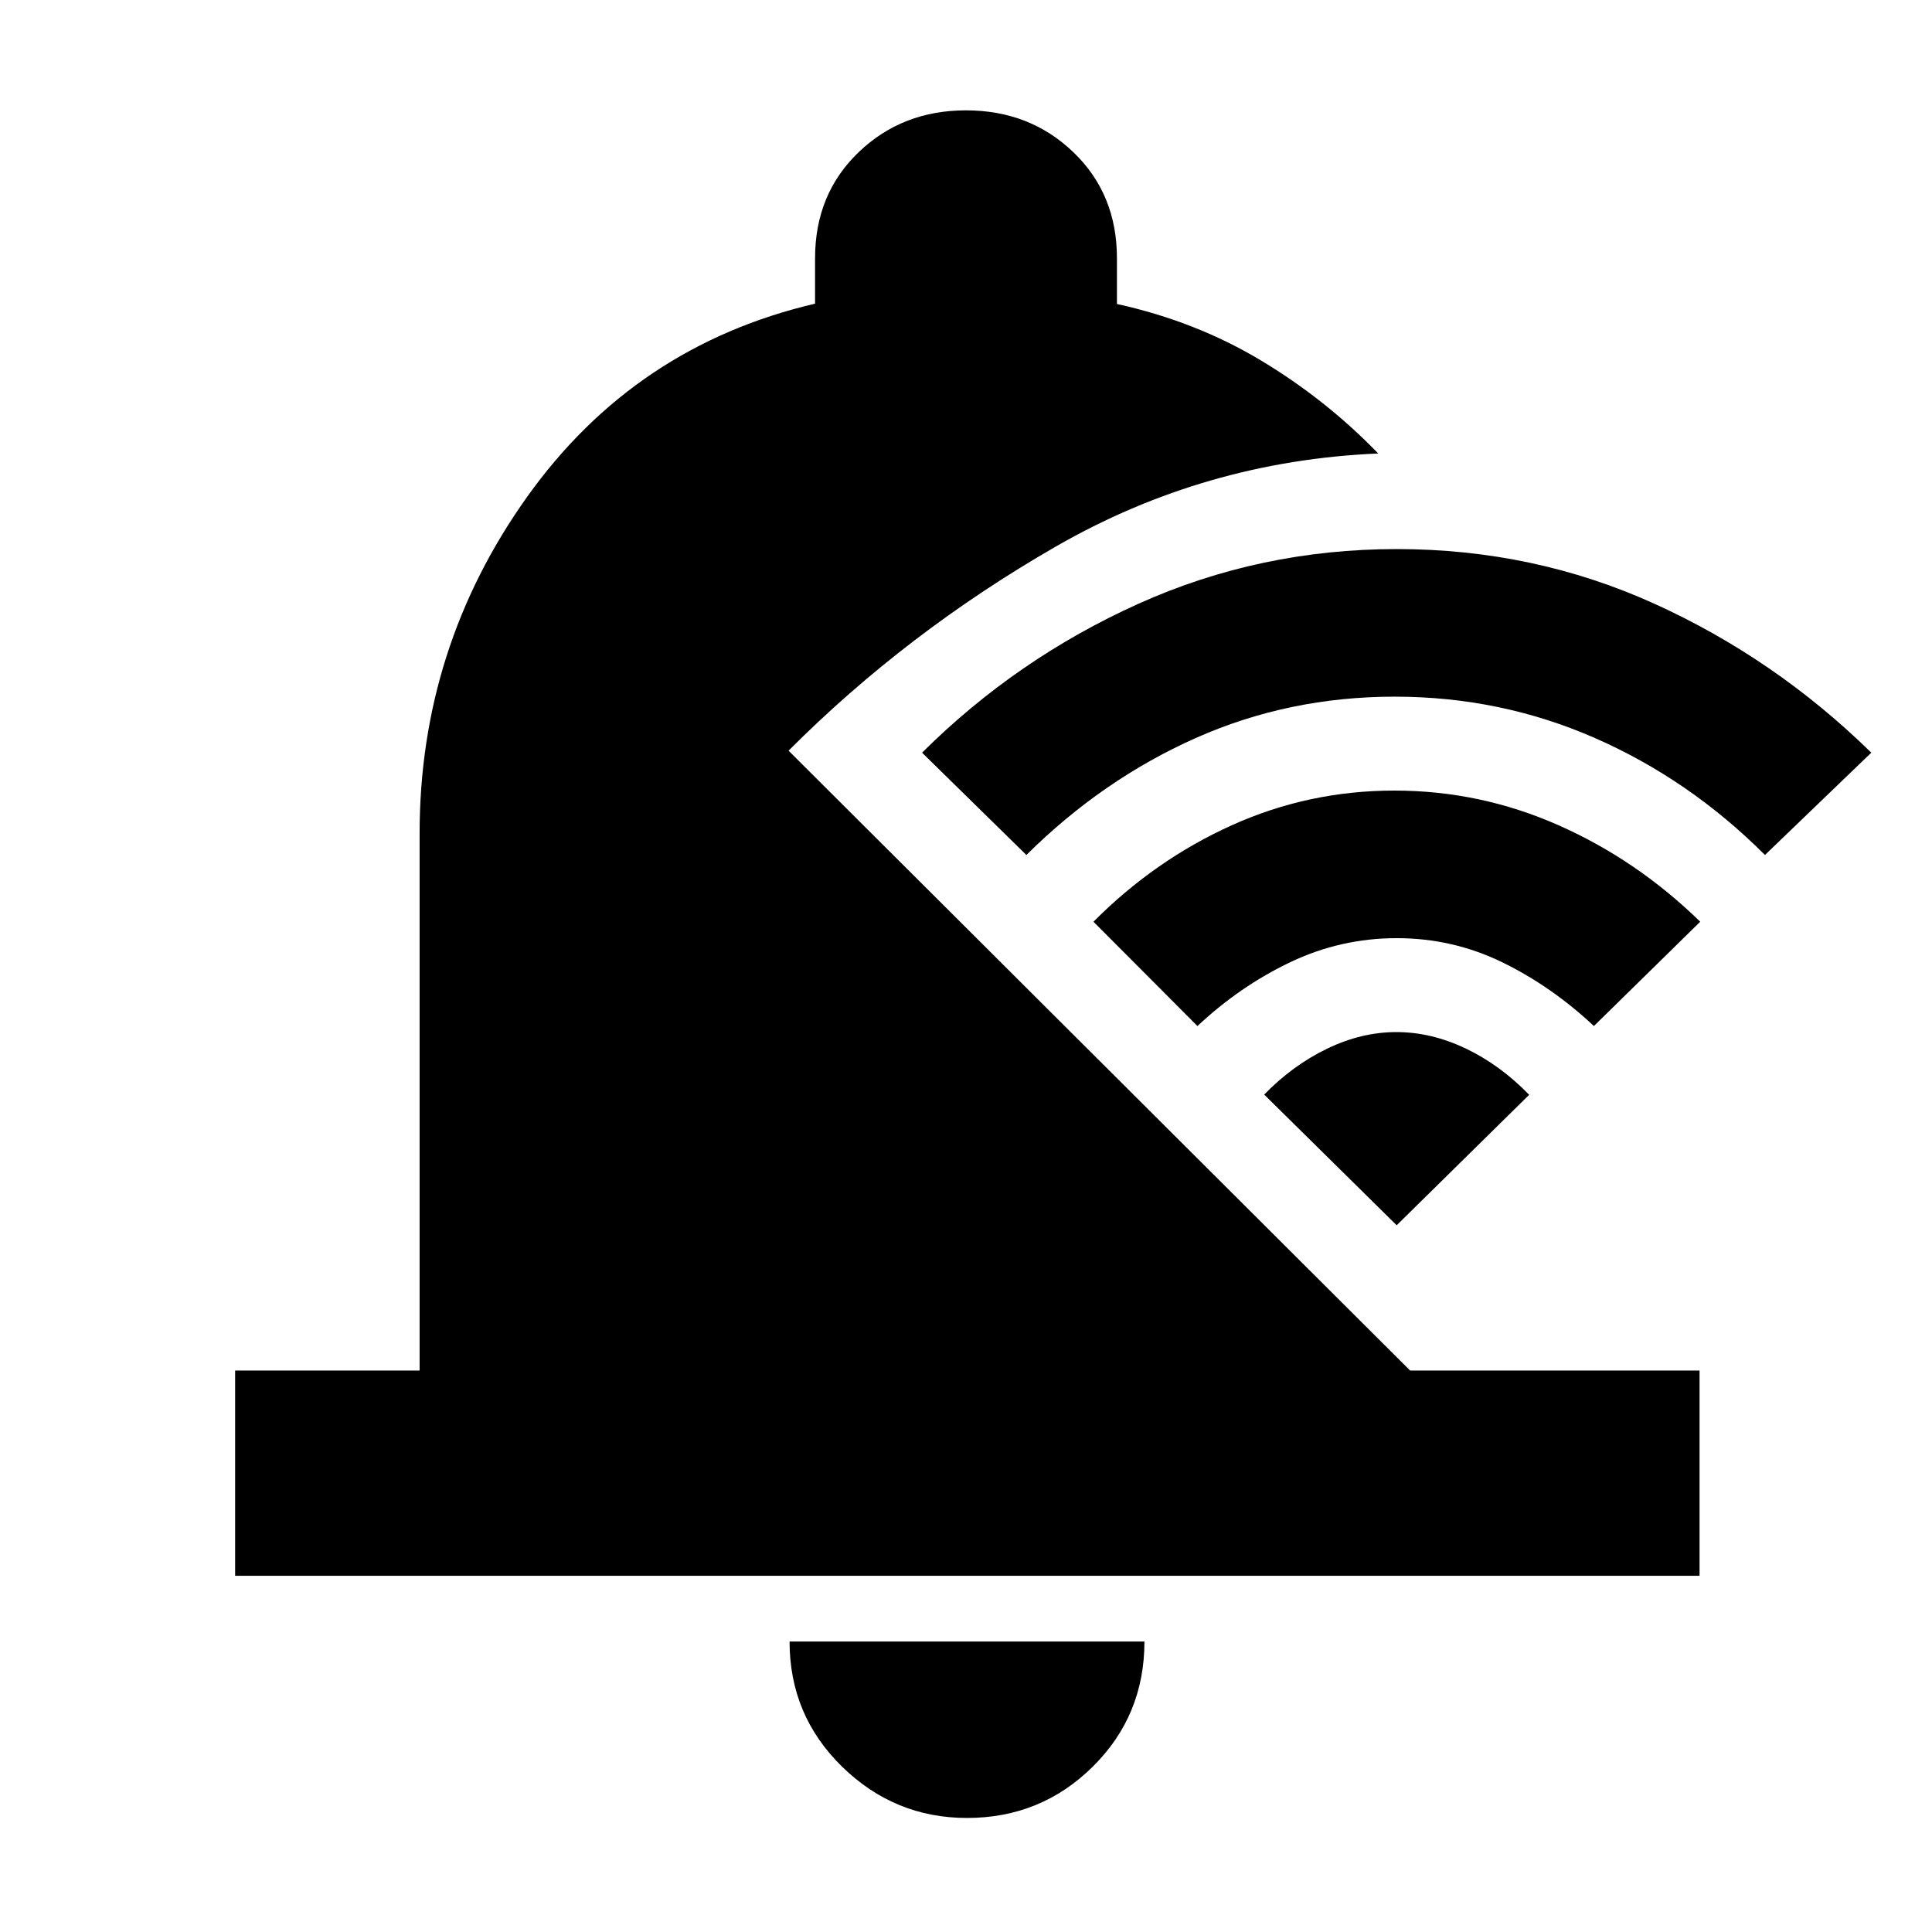 <svg xmlns="http://www.w3.org/2000/svg" height="40" viewBox="0 -960 960 960" width="40"><path d="M116.834-177v-102H208.5v-266.834q0-92.448 53.5-167.39 53.5-74.943 143-95.887v-22.556q0-31.944 21.667-52.722 21.666-20.778 53.333-20.778 31.667 0 53.333 20.778Q555-863.611 555-831.667v22.716q39.167 8.618 71.5 28.022 32.333 19.404 58.334 46.263-86.167 3.666-160.219 46.248Q450.562-645.836 391.834-587l308.834 308H844.5v102H116.834ZM480.5-56.667q-36 0-62.083-25.496-26.084-25.495-26.084-62.17h176.334q0 36.833-25.75 62.25-25.75 25.416-62.417 25.416ZM693-613.833q-52.667 0-98.917 20.59-46.25 20.589-84.083 58.076L458.167-586q46.999-46.709 107.397-73.938t128.5-27.229q68.103 0 128.048 27.183Q882.058-632.801 929.833-586L877-535.167q-37.5-37.487-84.417-58.076-46.916-20.59-99.583-20.59Zm1 120q-27.788 0-52.81 11.916Q616.167-470 595-450.167L543.333-502q30.5-30.667 68.705-47.917 38.206-17.25 80.834-17.25t81.558 17.227q38.93 17.227 70.403 47.94L792-450.167q-21.167-19.833-45.689-31.75-24.522-11.916-52.311-11.916Zm-.153 46.666q17.32 0 34.45 8.16 17.13 8.16 31.536 23.007L694-351.167l-65.833-64.947q14.166-14.553 31.263-22.803 17.096-8.25 34.417-8.25Z"/></svg>